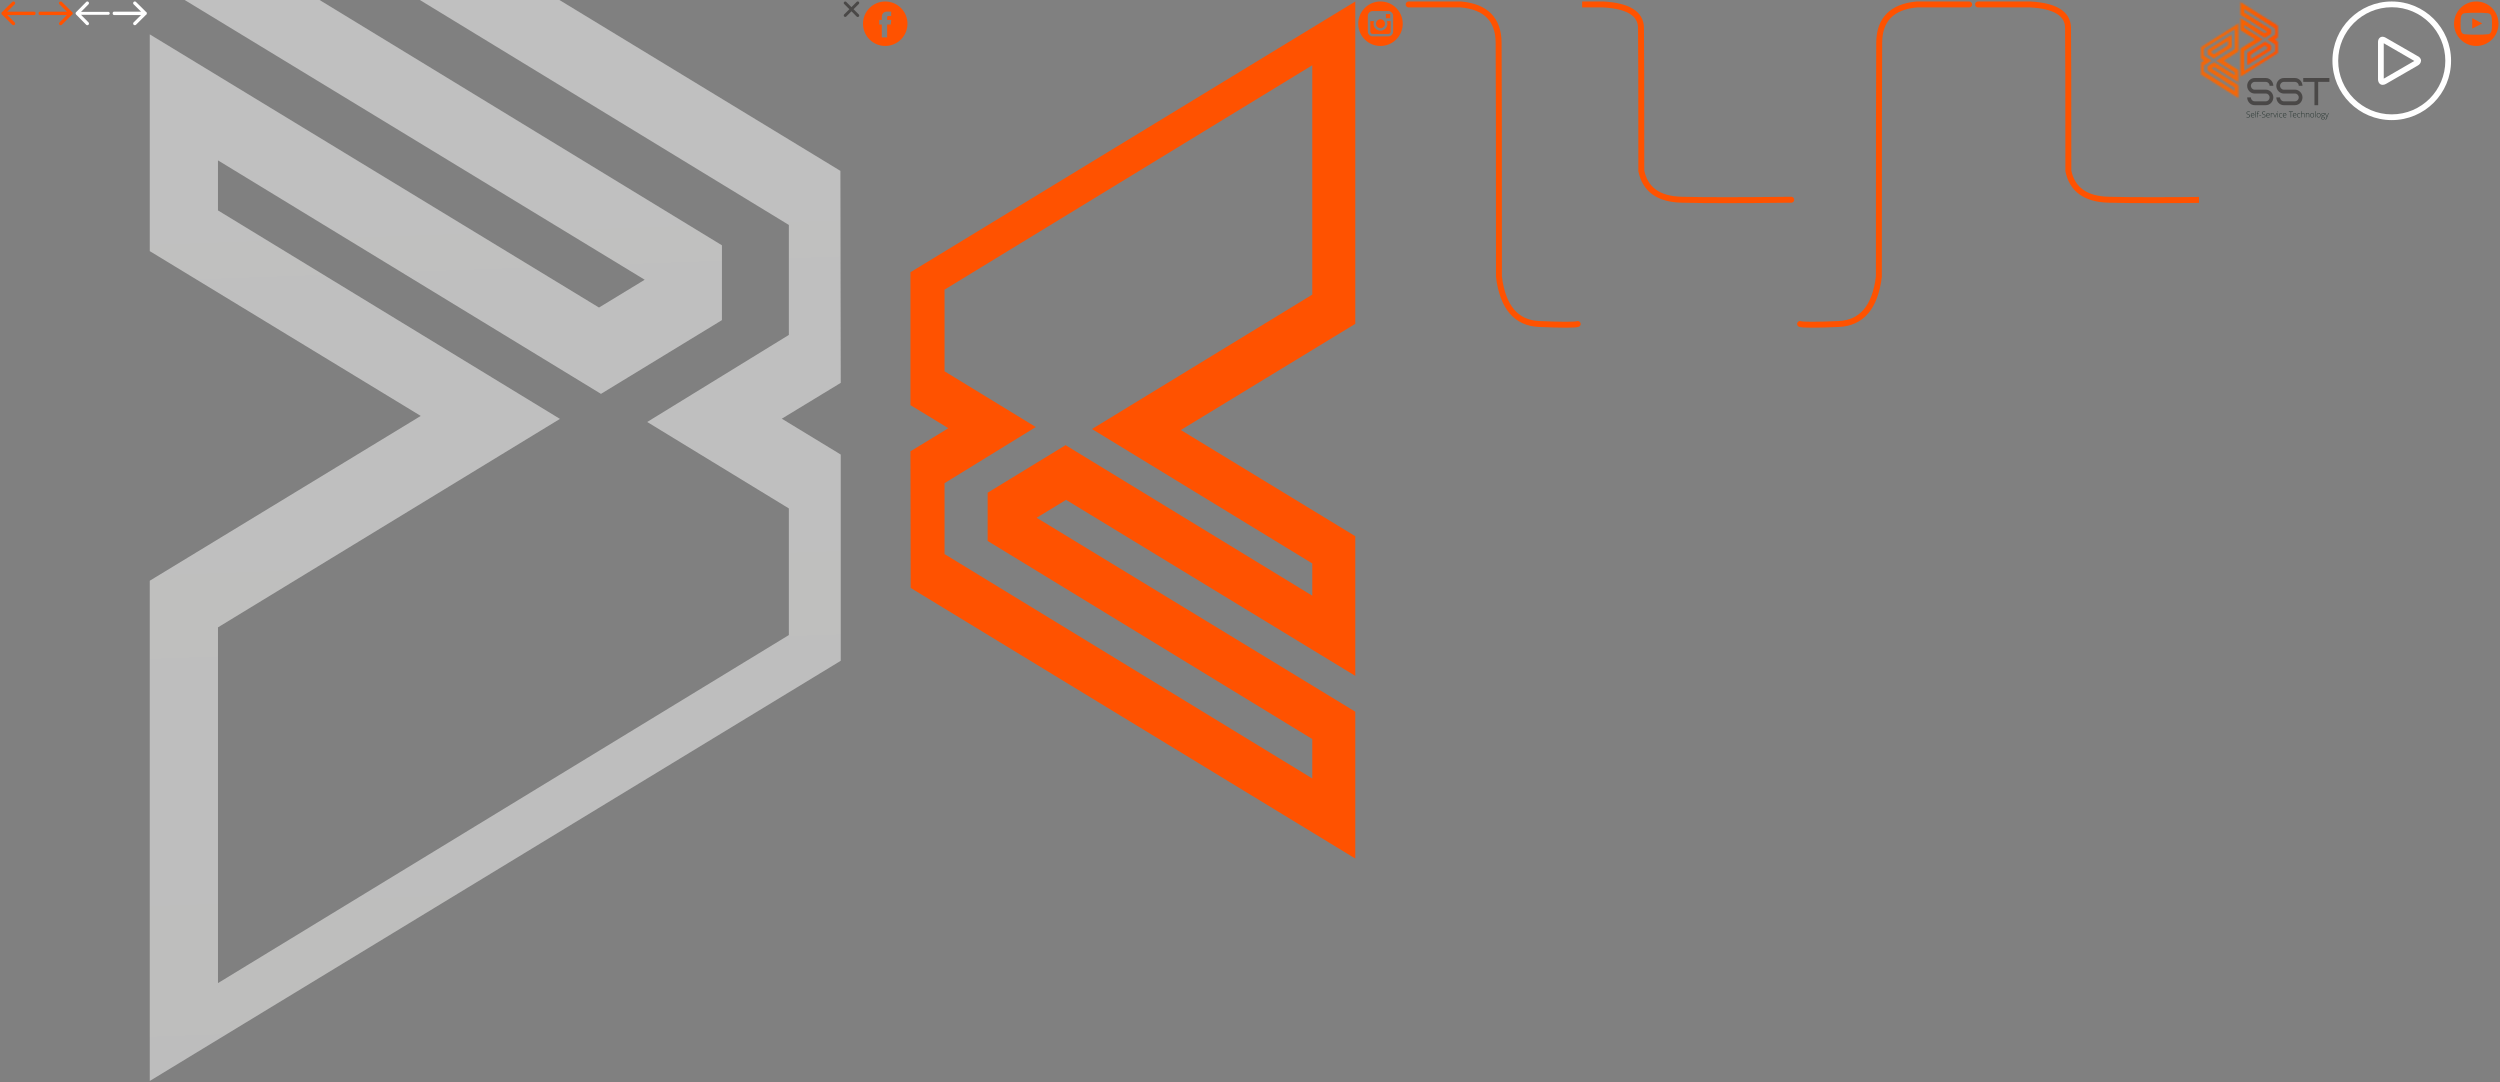 <?xml version="1.0" encoding="utf-8"?><svg width="1686" height="730" viewBox="0 0 1686 730" xmlns="http://www.w3.org/2000/svg" xmlns:xlink="http://www.w3.org/1999/xlink"><rect x="0" y="0" width="1686" height="730" fill="#808080" stroke="none"/><svg width="25" height="18" viewBox="-1 -1 25 18" id="svg--arrow-left" xmlns="http://www.w3.org/2000/svg"><path fill="#FF5200" d="M.602 6.94L7.271.327a1.137 1.137 0 0 1 1.598 0 1.114 1.114 0 0 1 0 1.585L3.881 6.857h18.116A1 1 0 0 1 23 7.867v.267a1 1 0 0 1-1.003 1.009H3.88l4.988 4.944a1.114 1.114 0 0 1 0 1.585 1.137 1.137 0 0 1-1.599 0L.601 9.06A1 1 0 0 1 0 8.134v-.268c0-.415.244-.772.602-.927z"/></svg><svg width="25" height="18" viewBox="-1 -1 25 18" id="svg--arrow-right" x="25" xmlns="http://www.w3.org/2000/svg"><path fill="#FF5200" d="M22.398 6.94L15.729.327a1.137 1.137 0 0 0-1.598 0 1.114 1.114 0 0 0 0 1.585l4.988 4.944H1.003A1 1 0 0 0 0 7.867v.267a1 1 0 0 0 1.003 1.009H19.12l-4.988 4.944a1.114 1.114 0 0 0 0 1.585 1.137 1.137 0 0 0 1.599 0L22.4 9.06a1 1 0 0 0 .6-.926v-.268c0-.415-.244-.772-.602-.927z"/></svg><svg width="25" height="18" viewBox="-1 -1 25 18" id="svg--arrow-w-left" x="50" xmlns="http://www.w3.org/2000/svg"><path fill="#FFF" d="M3.656 7h18.34A1 1 0 0 1 23 8c0 .552-.439 1-1.003 1H3.656l5.02 5.087a1.131 1.131 0 0 1 0 1.585 1.095 1.095 0 0 1-1.564 0L.324 8.792A1.124 1.124 0 0 1 0 8.001v-.043a1.13 1.13 0 0 1 .324-.75L7.113.328a1.095 1.095 0 0 1 1.563 0 1.131 1.131 0 0 1 0 1.585L3.656 7z"/></svg><svg width="25" height="18" viewBox="-1 -1 25 18" id="svg--arrow-w-right" x="75" xmlns="http://www.w3.org/2000/svg"><path fill="#FFF" d="M22.398 6.94L15.729.327a1.137 1.137 0 0 0-1.598 0 1.114 1.114 0 0 0 0 1.585l4.988 4.944H1.003A1 1 0 0 0 0 7.867v.267a1 1 0 0 0 1.003 1.009H19.12l-4.988 4.944a1.114 1.114 0 0 0 0 1.585 1.137 1.137 0 0 0 1.599 0L22.4 9.06a1 1 0 0 0 .6-.926v-.268c0-.415-.244-.772-.602-.927z"/></svg><svg width="468" height="730" viewBox="-1 -1 468 730" id="svg--bg-big-element" x="100" xmlns="http://www.w3.org/2000/svg"><defs><linearGradient id="ea" x1="50%" x2="51.825%" y1="-16.922%" y2="82.521%"><stop offset="0%" stop-color="#F8F8F7"/><stop offset="100%" stop-color="#FFF"/></linearGradient></defs><path fill="url(#ea)" fill-rule="evenodd" d="M420-103L38.737 129.44 35 131.711v85.404l95.54 58.298L35 334.127v74.165L420 643v-41.225L80.121 394.563l.019-50.464 81.568-49.732L420 451.837V418.1L189.373 277.495 420 136.9V-103zm46 831L.231 444.767 0 301.799l36.003-21.89 3.747-2.281-3.747-2.281L0 253.45V114.37L466-169v337.365L283.25 279.496 466 390.635v146.192L163.044 352.594l-30.823 18.745L466 574.31V728z" opacity=".503" transform="rotate(180 233 279.5)"/></svg><svg width="12.47" height="12.47" viewBox="-1 -1 12.47 12.47" id="svg--close" x="568" xmlns="http://www.w3.org/2000/svg"><defs><style>.fcls-1{fill:#4a4847;fill-rule:evenodd}</style></defs><path id="fПрямоугольник_скругл._углы1014" data-name="Прямоугольник, скругл. углы1014" class="fcls-1" d="M2914.41 1013l3.54 3.54a1 1 0 0 1 0 1.41 1.008 1.008 0 0 1-1.42 0l-3.53-3.54-3.54 3.54a1 1 0 0 1-1.41-1.41l3.54-3.54-3.54-3.54a1 1 0 0 1 1.41-1.41l3.54 3.54 3.53-3.54a1.008 1.008 0 0 1 1.42 0 1 1 0 0 1 0 1.41z" transform="translate(-2907.78 -1007.78)"/></svg><svg width="32" height="32" viewBox="-1 -1 32 32" id="svg--facebook" x="581" xmlns="http://www.w3.org/2000/svg"><path fill="#FF5200" d="M15 0C6.729 0 0 6.729 0 15c0 8.27 6.729 15 15 15 8.27 0 15-6.73 15-15 0-8.271-6.728-15-15-15zm3.73 15.528h-2.44v8.698h-3.616v-8.698h-1.72v-3.074h1.72v-1.989c0-1.424.677-3.649 3.65-3.649l2.679.01V9.81h-1.945c-.317 0-.767.159-.767.838v1.806h2.755l-.316 3.074z"/></svg><svg width="302" height="580" viewBox="-1 -1 302 580" id="svg--home-logo-pic" x="613" xmlns="http://www.w3.org/2000/svg"><path fill="#FF5200" fill-rule="evenodd" d="M271 43L25.407 192.87 23 194.336v55.066l61.542 37.589L23 324.847v47.82L271 524v-26.58L52.065 363.814l.012-32.538 52.543-32.066L271 400.744V378.99l-148.56-90.657L271 197.68V43zm29 535L.149 395.493 0 303.369l23.178-14.106 2.412-1.47-2.412-1.47L0 272.216v-89.621L300 0v217.388l-117.65 71.61L300 360.612v94.202L104.964 336.1 85.12 348.178 300 478.966V578z"/></svg><svg width="32" height="32" viewBox="-1 -1 32 32" id="svg--instagram" x="915" xmlns="http://www.w3.org/2000/svg"><path fill="#FF5200" d="M15 0c8.272 0 15 6.729 15 15 0 8.27-6.73 15-15 15-8.271 0-15-6.73-15-15C0 6.729 6.729 0 15 0zm0 18.003a3.005 3.005 0 0 1-3.002-3.004c0-.653.212-1.257.568-1.75A3.002 3.002 0 0 1 15 11.997a3 3 0 0 1 2.435 1.253c.354.493.568 1.096.568 1.75a3.008 3.008 0 0 1-3.005 3.003zm6.557-6.677l-2.883.01-.01-2.892 2.516-.008.377-.001v2.891zm1.974 1.924V9.767a3.3 3.3 0 0 0-3.298-3.297H9.766A3.3 3.3 0 0 0 6.47 9.767v10.467a3.3 3.3 0 0 0 3.297 3.298h10.468a3.3 3.3 0 0 0 3.297-3.298V13.25zM19.666 15c0-.619-.125-1.21-.347-1.75h2.548v6.984c0 .903-.734 1.634-1.635 1.634H9.766a1.635 1.635 0 0 1-1.635-1.634V13.25h2.547a4.635 4.635 0 0 0-.344 1.75A4.671 4.671 0 0 0 15 19.666 4.672 4.672 0 0 0 19.666 15z"/></svg><svg width="120" height="222" viewBox="-1 -1 120 222" id="svg--line-left" x="947" xmlns="http://www.w3.org/2000/svg"><path fill="none" fill-rule="evenodd" stroke="#FF5200" stroke-linecap="round" stroke-linejoin="round" stroke-width="4" d="M2 2h35.317C54.08 3.571 62.532 12.148 62.675 27.729c.143 15.58.215 68.246.215 157.995 2.598 20.524 11.633 31.117 27.105 31.78 15.472.662 24.14.662 26.005 0"/></svg><svg width="144" height="138" viewBox="-1 -1 144 138" id="svg--line-left-l" x="1067" xmlns="http://www.w3.org/2000/svg"><path fill="none" fill-rule="evenodd" stroke="#FF5200" stroke-linecap="round" stroke-linejoin="round" stroke-width="4" d="M-22 2h35.325c16.766.96 25.22 6.201 25.364 15.723.144 9.522.215 41.706.215 96.553 2.599 12.542 11.636 19.016 27.111 19.42 15.476.405 40.137.405 73.985 0"/></svg><svg width="120" height="222" viewBox="-1 -1 120 222" id="svg--line-right" x="1211" xmlns="http://www.w3.org/2000/svg"><path fill="none" fill-rule="evenodd" stroke="#FF5200" stroke-linecap="round" stroke-linejoin="round" stroke-width="4" d="M116 2H80.683C63.92 3.571 55.468 12.148 55.325 27.729c-.143 15.58-.215 68.246-.215 157.995-2.598 20.524-11.633 31.117-27.105 31.78-15.472.662-24.14.662-26.005 0"/></svg><svg width="152" height="138" viewBox="-1 -1 152 138" id="svg--line-right-r" x="1331" xmlns="http://www.w3.org/2000/svg"><path fill="none" fill-rule="evenodd" stroke="#FF5200" stroke-linecap="round" stroke-linejoin="round" stroke-width="4" d="M2 2h35.325c16.766.96 25.22 6.201 25.364 15.723.144 9.522.215 41.706.215 96.553 2.599 12.542 11.636 19.016 27.111 19.42 15.476.405 40.137.405 73.985 0"/></svg><svg width="89" height="82" viewBox="-1 -1 89 82" id="svg--logo" x="1483" xmlns="http://www.w3.org/2000/svg"><defs><path id="na" d="M23.19 3.99L2.512 17.034l-.202.128v4.792l5.181 3.272-5.181 3.295v4.162l20.88 13.172v-2.313L4.757 31.912v-2.831l4.425-2.791 14.008 8.837v-1.893l-12.508-7.891 12.508-7.89V3.99zm2.38 46.522L.375 34.618l-.013-8.023 1.948-1.229.202-.128-.202-.128-1.948-1.229v-7.805L25.57.174v18.932l-9.886 6.237 9.886 6.237v8.204L9.182 29.445l-1.667 1.052 18.055 11.39v8.625z"/><linearGradient id="nb" x1="50%" x2="50%" y1="0%" y2="100%"><stop offset="0%" stop-color="#F76300"/><stop offset="100%" stop-color="#DA7A33"/></linearGradient><path id="nd" d="M16.883 8.46l-12.01 7.576-4.247-2.679-.01-3.05L16.882.045v8.414zM3.34 11.108l.01 1.053 1.63 1.113 9.523-6.145V4.115L3.34 11.109z"/><linearGradient id="ne" x1="50%" x2="50%" y1="0%" y2="100%"><stop offset="0%" stop-color="#F76300"/><stop offset="100%" stop-color="#F76B1C"/></linearGradient><path id="ng" d="M2.862 46.906L23.539 33.86l.203-.127V28.94l-5.182-3.272 5.182-3.295v-4.162L2.862 5.04v2.314l18.432 11.628v2.833l-4.424 2.79L2.862 15.77v1.893l12.507 7.89-12.507 7.89v13.464zm22.827-12.087L.481 50.72V31.79l9.886-6.237-9.886-6.236v-8.204L16.87 21.45l1.667-1.052L.481 9.008V.383l25.196 15.895.012 8.023-1.947 1.229-.203.128.203.127 1.947 1.229v7.805z"/><linearGradient id="nh" x1="10.405%" x2="7.527%" y1="11.757%" y2="11.757%"><stop offset="0%" stop-color="#FF5000"/><stop offset="100%" stop-color="#F76300"/></linearGradient><path id="nj" d="M.054 7.9L12.065.322l4.246 2.68.011 3.05L.054 16.314V7.9zm13.544-2.65l-.011-1.053-1.63-1.114L2.436 9.23v3.014L13.598 5.25z"/></defs><g fill="none" fill-rule="evenodd"><g transform="translate(0 14.624)"><mask id="nc" fill="#fff"><use xlink:href="#na"/></mask><path fill="url(#nb)" d="M-38.943 462.796h876.068V-49.27H-38.943z" mask="url(#nc)"/></g><g transform="translate(4.143 22.366)"><mask id="nf" fill="#fff"><use xlink:href="#nd"/></mask><path fill="url(#ne)" d="M-43.086 455.054h876.068V-57.011H-43.086z" mask="url(#nf)"/></g><g transform="translate(26.514)"><mask id="ni" fill="#fff"><use xlink:href="#ng"/></mask><path fill="url(#nh)" d="M-65.457 477.42H810.61V-34.647H-65.457z" mask="url(#ni)"/></g><g transform="translate(31.486 26.667)"><mask id="nk" fill="#fff"><use xlink:href="#nj"/></mask><path fill="#FF5200" d="M-70.429 450.753H805.64V-61.312H-70.429z" mask="url(#nk)"/></g><path fill="#1C2B27" d="M33.415 77.172c0 .33-.117.592-.35.785-.235.193-.546.29-.933.29-.466 0-.823-.053-1.073-.16v-.276c.275.121.625.181 1.052.181.313 0 .56-.075.745-.223a.719.719 0 0 0 .275-.587.68.68 0 0 0-.092-.371.842.842 0 0 0-.297-.27 3.543 3.543 0 0 0-.606-.263c-.388-.14-.657-.289-.806-.45-.149-.163-.224-.378-.224-.647a.9.9 0 0 1 .336-.724c.224-.187.51-.28.862-.28.358 0 .695.07 1.01.21l-.097.24a2.265 2.265 0 0 0-.908-.207c-.282 0-.506.068-.673.204a.67.67 0 0 0-.25.551c0 .147.025.267.076.361a.726.726 0 0 0 .252.253c.117.075.317.165.6.27.298.107.521.21.671.31.15.1.258.213.327.341a.95.95 0 0 1 .103.462zm1.887 1.075c-.412 0-.734-.132-.964-.395-.23-.264-.346-.633-.346-1.109 0-.47.112-.845.334-1.127.223-.283.523-.425.9-.425.334 0 .598.12.791.362.193.24.29.567.29.982v.215h-2.044c.004.407.094.717.273.932.178.214.434.322.766.322.162 0 .304-.013.427-.036a2.54 2.54 0 0 0 .465-.151v.244a2.007 2.007 0 0 1-.892.186zm-.076-2.823a.834.834 0 0 0-.658.281c-.164.188-.261.459-.289.812h1.753c0-.343-.071-.61-.214-.804a.694.694 0 0 0-.592-.289zm2.12 2.768h-.258v-4.215h.258v4.215zm2.005-2.713h-.669v2.713h-.258v-2.713h-.527v-.156l.527-.1v-.228c0-.36.064-.625.192-.794.127-.168.337-.252.627-.252.157 0 .314.024.47.071l-.06.23a1.337 1.337 0 0 0-.415-.068c-.201 0-.345.062-.43.186-.083.124-.126.325-.126.604v.275h.669v.232zm.312 1.326v-.222h1.24v.222h-1.24zm4.125.367c0 .33-.117.592-.351.785-.235.193-.545.29-.933.29-.466 0-.823-.053-1.072-.16v-.276c.275.121.625.181 1.051.181.314 0 .561-.075.745-.223a.719.719 0 0 0 .276-.587.68.68 0 0 0-.092-.371.843.843 0 0 0-.298-.27 3.546 3.546 0 0 0-.605-.263c-.39-.14-.658-.289-.807-.45-.149-.163-.223-.378-.223-.647a.9.9 0 0 1 .335-.724c.224-.187.51-.28.862-.28.358 0 .695.07 1.01.21l-.097.24a2.266 2.266 0 0 0-.907-.207c-.283 0-.507.068-.673.204a.67.67 0 0 0-.25.551.74.74 0 0 0 .076.361.725.725 0 0 0 .252.253c.117.075.316.165.6.27.297.107.52.21.67.31.15.1.259.213.327.341a.95.95 0 0 1 .104.462zm1.886 1.075c-.412 0-.733-.132-.964-.395-.23-.264-.345-.633-.345-1.109 0-.47.11-.845.334-1.127.222-.283.522-.425.9-.425.334 0 .597.12.79.362.193.24.29.567.29.982v.215h-2.044c.004.407.095.717.274.932.178.214.433.322.765.322.162 0 .304-.013.427-.036a2.48 2.48 0 0 0 .465-.151v.244a2.008 2.008 0 0 1-.892.186zm-.075-2.823a.834.834 0 0 0-.658.281c-.165.188-.262.459-.29.812h1.753c0-.343-.07-.61-.213-.804a.694.694 0 0 0-.592-.289zm2.977-.233c.12 0 .25.013.387.038l-.05.258a1.457 1.457 0 0 0-.368-.046c-.241 0-.44.106-.594.32-.155.212-.232.481-.232.807v1.624h-.258v-2.945h.219l.025.532h.02c.116-.217.24-.369.372-.456a.844.844 0 0 1 .48-.132zm1.584 3.001l-1.095-2.945h.266l.733 2.002c.097.257.171.48.22.672h.015c.071-.246.144-.471.22-.678l.732-1.996h.266l-1.096 2.945h-.26zm2.09 0h-.258v-2.945h.258v2.945zm-.295-3.762c0-.173.055-.26.165-.26.053 0 .095.023.126.068a.35.35 0 0 1 .046.192.353.353 0 0 1-.046.192.144.144 0 0 1-.126.07c-.11 0-.165-.088-.165-.262zm2.376 3.817c-.405 0-.722-.133-.952-.398-.23-.265-.344-.636-.344-1.11 0-.488.119-.868.357-1.14.238-.272.565-.408.978-.408.246 0 .48.045.704.133l-.07.239a1.996 1.996 0 0 0-.64-.128c-.346 0-.61.112-.79.335-.178.223-.268.544-.268.963 0 .397.09.708.269.933.179.224.43.338.751.338.258 0 .496-.049.717-.144v.249c-.18.092-.418.138-.712.138zm2.553 0c-.413 0-.734-.132-.965-.395-.23-.264-.345-.633-.345-1.109 0-.47.111-.845.334-1.127.222-.283.522-.425.9-.425.334 0 .597.12.79.362.194.24.29.567.29.982v.215h-2.043c.003.407.094.717.273.932.178.214.434.322.766.322.162 0 .303-.013.426-.036s.278-.074.466-.151v.244a2.007 2.007 0 0 1-.892.186zm-.076-2.823a.834.834 0 0 0-.658.281c-.165.188-.262.459-.29.812h1.754c0-.343-.072-.61-.214-.804a.694.694 0 0 0-.592-.289zm4.31 2.768h-.27v-3.7H59.61v-.26h2.748v.26h-1.24v3.7zm2.512.055c-.412 0-.733-.132-.964-.395-.23-.264-.346-.633-.346-1.109 0-.47.112-.845.334-1.127.223-.283.523-.425.9-.425.334 0 .598.12.791.362.193.24.29.567.29.982v.215H62.59c.004.407.094.717.273.932.179.214.434.322.766.322.162 0 .304-.013.427-.036s.277-.074.465-.151v.244a2.007 2.007 0 0 1-.892.186zm-.076-2.823a.834.834 0 0 0-.657.281c-.165.188-.262.459-.29.812h1.753c0-.343-.07-.61-.213-.804a.694.694 0 0 0-.593-.289zm2.994 2.823c-.405 0-.722-.133-.952-.398-.23-.265-.343-.636-.343-1.11 0-.488.118-.868.357-1.14.237-.272.564-.408.977-.408.246 0 .48.045.705.133l-.07.239a1.996 1.996 0 0 0-.64-.128c-.347 0-.611.112-.79.335-.179.223-.269.544-.269.963 0 .397.09.708.27.933.178.224.428.338.75.338.258 0 .497-.049.717-.144v.249c-.18.092-.418.138-.712.138zm3.385-.055v-1.909c0-.296-.06-.511-.18-.646-.12-.134-.306-.202-.559-.202-.339 0-.587.09-.744.268-.158.177-.237.466-.237.864v1.625h-.258v-4.215h.258v1.341l-.012.377h.018a.96.96 0 0 1 .402-.384c.161-.08.362-.12.603-.12.643 0 .965.359.965 1.075v1.926h-.256zm3.151 0v-1.909c0-.296-.06-.511-.18-.646-.12-.134-.306-.202-.559-.202-.339 0-.587.09-.744.268-.158.177-.237.466-.237.864v1.625h-.258v-2.945h.219l.05.404h.016c.184-.306.512-.46.984-.46.643 0 .965.359.965 1.075v1.926h-.256zm3.518-1.475c0 .48-.112.856-.336 1.126-.225.27-.534.404-.93.404a1.17 1.17 0 0 1-.656-.186 1.183 1.183 0 0 1-.435-.538 2 2 0 0 1-.152-.806c0-.481.112-.856.337-1.124.224-.268.531-.402.923-.402.39 0 .695.136.917.408.222.272.332.644.332 1.118zm-2.238 0c0 .405.086.72.257.946.171.227.413.34.727.34.313 0 .555-.113.726-.34.171-.226.258-.541.258-.946 0-.406-.088-.721-.26-.946-.173-.224-.416-.336-.73-.336-.312 0-.553.112-.724.335-.169.223-.254.54-.254.947zm3.282 1.475h-.258v-4.215h.258v4.215zm3.294-1.475c0 .48-.112.856-.336 1.126-.225.27-.534.404-.929.404a1.17 1.17 0 0 1-.657-.186 1.183 1.183 0 0 1-.435-.538 2 2 0 0 1-.152-.806c0-.481.112-.856.337-1.124.224-.268.531-.402.923-.402.39 0 .695.136.917.408.222.272.332.644.332 1.118zm-2.238 0c0 .405.086.72.257.946.171.227.413.34.727.34.313 0 .555-.113.726-.34.171-.226.258-.541.258-.946 0-.406-.088-.721-.26-.946-.173-.224-.416-.336-.73-.336-.312 0-.553.112-.723.335-.17.223-.255.54-.255.947zm5.236-1.47v.184l-.587.038c.156.203.235.427.235.67 0 .285-.091.515-.273.69-.181.177-.425.265-.732.265-.128 0-.219-.006-.27-.017a.676.676 0 0 0-.236.198.407.407 0 0 0-.08.241c0 .094.034.163.103.206.068.044.183.065.345.065h.496c.307 0 .543.065.707.193.163.13.245.32.245.572 0 .31-.121.55-.364.718-.242.169-.588.253-1.037.253-.357 0-.633-.071-.828-.213a.696.696 0 0 1-.294-.596.72.72 0 0 1 .181-.502.93.93 0 0 1 .493-.275.497.497 0 0 1-.205-.16.392.392 0 0 1-.077-.24c0-.197.12-.37.363-.52a.812.812 0 0 1-.387-.331.972.972 0 0 1-.138-.52c0-.293.09-.53.27-.708.18-.178.423-.267.73-.267.185 0 .33.019.432.056h.908zm-2.295 3.442c0 .404.29.606.868.606.744 0 1.116-.245 1.116-.738 0-.177-.057-.305-.174-.385-.117-.079-.305-.119-.566-.119h-.464c-.52 0-.78.212-.78.636zm.216-2.523c0 .227.066.404.2.528.132.126.31.189.533.189.237 0 .418-.062.544-.187.126-.125.189-.305.189-.542 0-.25-.064-.439-.194-.563-.13-.126-.311-.189-.544-.189-.226 0-.404.068-.534.201-.13.135-.194.322-.194.563zm2.186-.92h.266l.6 1.653c.183.508.299.85.347 1.028h.016c.073-.233.192-.581.357-1.044l.6-1.636h.266l-1.27 3.42c-.103.278-.19.466-.259.564a.7.7 0 0 1-.244.22.722.722 0 0 1-.337.072c-.1 0-.21-.018-.331-.056v-.232c.1.03.209.044.326.044a.428.428 0 0 0 .235-.065.591.591 0 0 0 .183-.202 2.68 2.68 0 0 0 .19-.434c.073-.198.119-.327.14-.386l-1.085-2.945z"/><path fill="#4A4847" d="M49.133 64.7c0-2.906-2.395-5.235-5.042-5.235h-7.563c-1.387 0-2.521-1.178-2.521-2.618s1.134-2.617 2.52-2.617h7.564c1.387 0 2.521 1.178 2.521 2.617h2.521c-.076-2.905-2.344-5.234-5.042-5.234h-7.563c-2.824 0-5.042 2.46-5.042 5.234 0 2.958 2.344 5.235 5.042 5.235h7.563c1.387 0 2.521 1.178 2.521 2.617 0 1.44-1.134 2.618-2.521 2.618h-7.563c-1.387 0-2.521-1.178-2.521-2.618h-2.521c.075 2.958 2.294 5.235 5.042 5.235h7.563c2.824 0 5.042-2.46 5.042-5.235zm19.664 0c0-2.906-2.395-5.235-5.042-5.235h-7.563c-1.387 0-2.521-1.178-2.521-2.618s1.134-2.617 2.521-2.617h7.563c1.387 0 2.521 1.178 2.521 2.617h2.521c-.076-2.905-2.344-5.234-5.042-5.234h-7.563c-2.824 0-5.042 2.46-5.042 5.234 0 2.958 2.344 5.235 5.042 5.235h7.563c1.387 0 2.521 1.178 2.521 2.617 0 1.44-1.134 2.618-2.52 2.618h-7.564c-1.387 0-2.521-1.178-2.521-2.618H51.15c.075 2.958 2.294 5.235 5.042 5.235h7.563c2.824 0 5.042-2.46 5.042-5.235zm18.152-10.47v-2.617H69.3v2.617h7.563v15.704h2.522V54.23h7.563z"/></g></svg><svg width="82" height="82" viewBox="-1 -1 82 82" id="svg--play" x="1572" xmlns="http://www.w3.org/2000/svg"><path fill="#FFF" d="M40 0C17.906 0 0 17.908 0 40.005S17.906 80 40 80s40-17.908 40-40.005S62.094 0 40 0zm0 76.131c-19.893 0-36.122-16.23-36.122-36.126C3.878 20.109 20.107 3.878 40 3.878S76.122 20.11 76.122 40.005 60 76.13 40 76.13zm18.27-38.85c-.107 0-.107-.107-.214-.107l-22.2-12.78c-.737-.416-1.358-.63-2.095-.63-1.464 0-3.034 1.154-3.034 3.665v25.132c.107 2.511 1.57 3.665 3.141 3.665.737 0 1.464-.213 2.2-.63L57.32 43.34c1.57-.834 2.308-1.987 2.405-3.248.116-.504-.088-1.765-1.455-2.812zM34.604 52.046v-23.88l20.63 11.935-20.63 11.945z"/></svg><svg width="32" height="32" viewBox="-1 -1 32 32" id="svg--youtube" x="1654" xmlns="http://www.w3.org/2000/svg"><path fill="#FF5200" d="M15 0c8.284 0 15 6.716 15 15 0 8.284-6.716 15-15 15-8.284 0-15-6.716-15-15C0 6.716 6.716 0 15 0zm-2.733 18.288v-7.005c2.244 1.172 4.475 2.335 6.734 3.513l-6.734 3.492zm12.953 1.719c.37-1.604.37-3.356.37-5.007 0-1.651.003-3.403-.366-5.007-.259-1.126-1.18-1.957-2.29-2.081-2.625-.294-5.284-.295-7.93-.294-2.647-.001-5.306 0-7.933.294-1.108.124-2.03.955-2.288 2.081-.37 1.604-.374 3.356-.374 5.007 0 1.651 0 3.402.37 5.007.259 1.126 1.18 1.957 2.288 2.08 2.627.294 5.285.296 7.932.294 2.647.002 5.305 0 7.931-.293 1.11-.124 2.03-.955 2.29-2.081z"/></svg></svg>